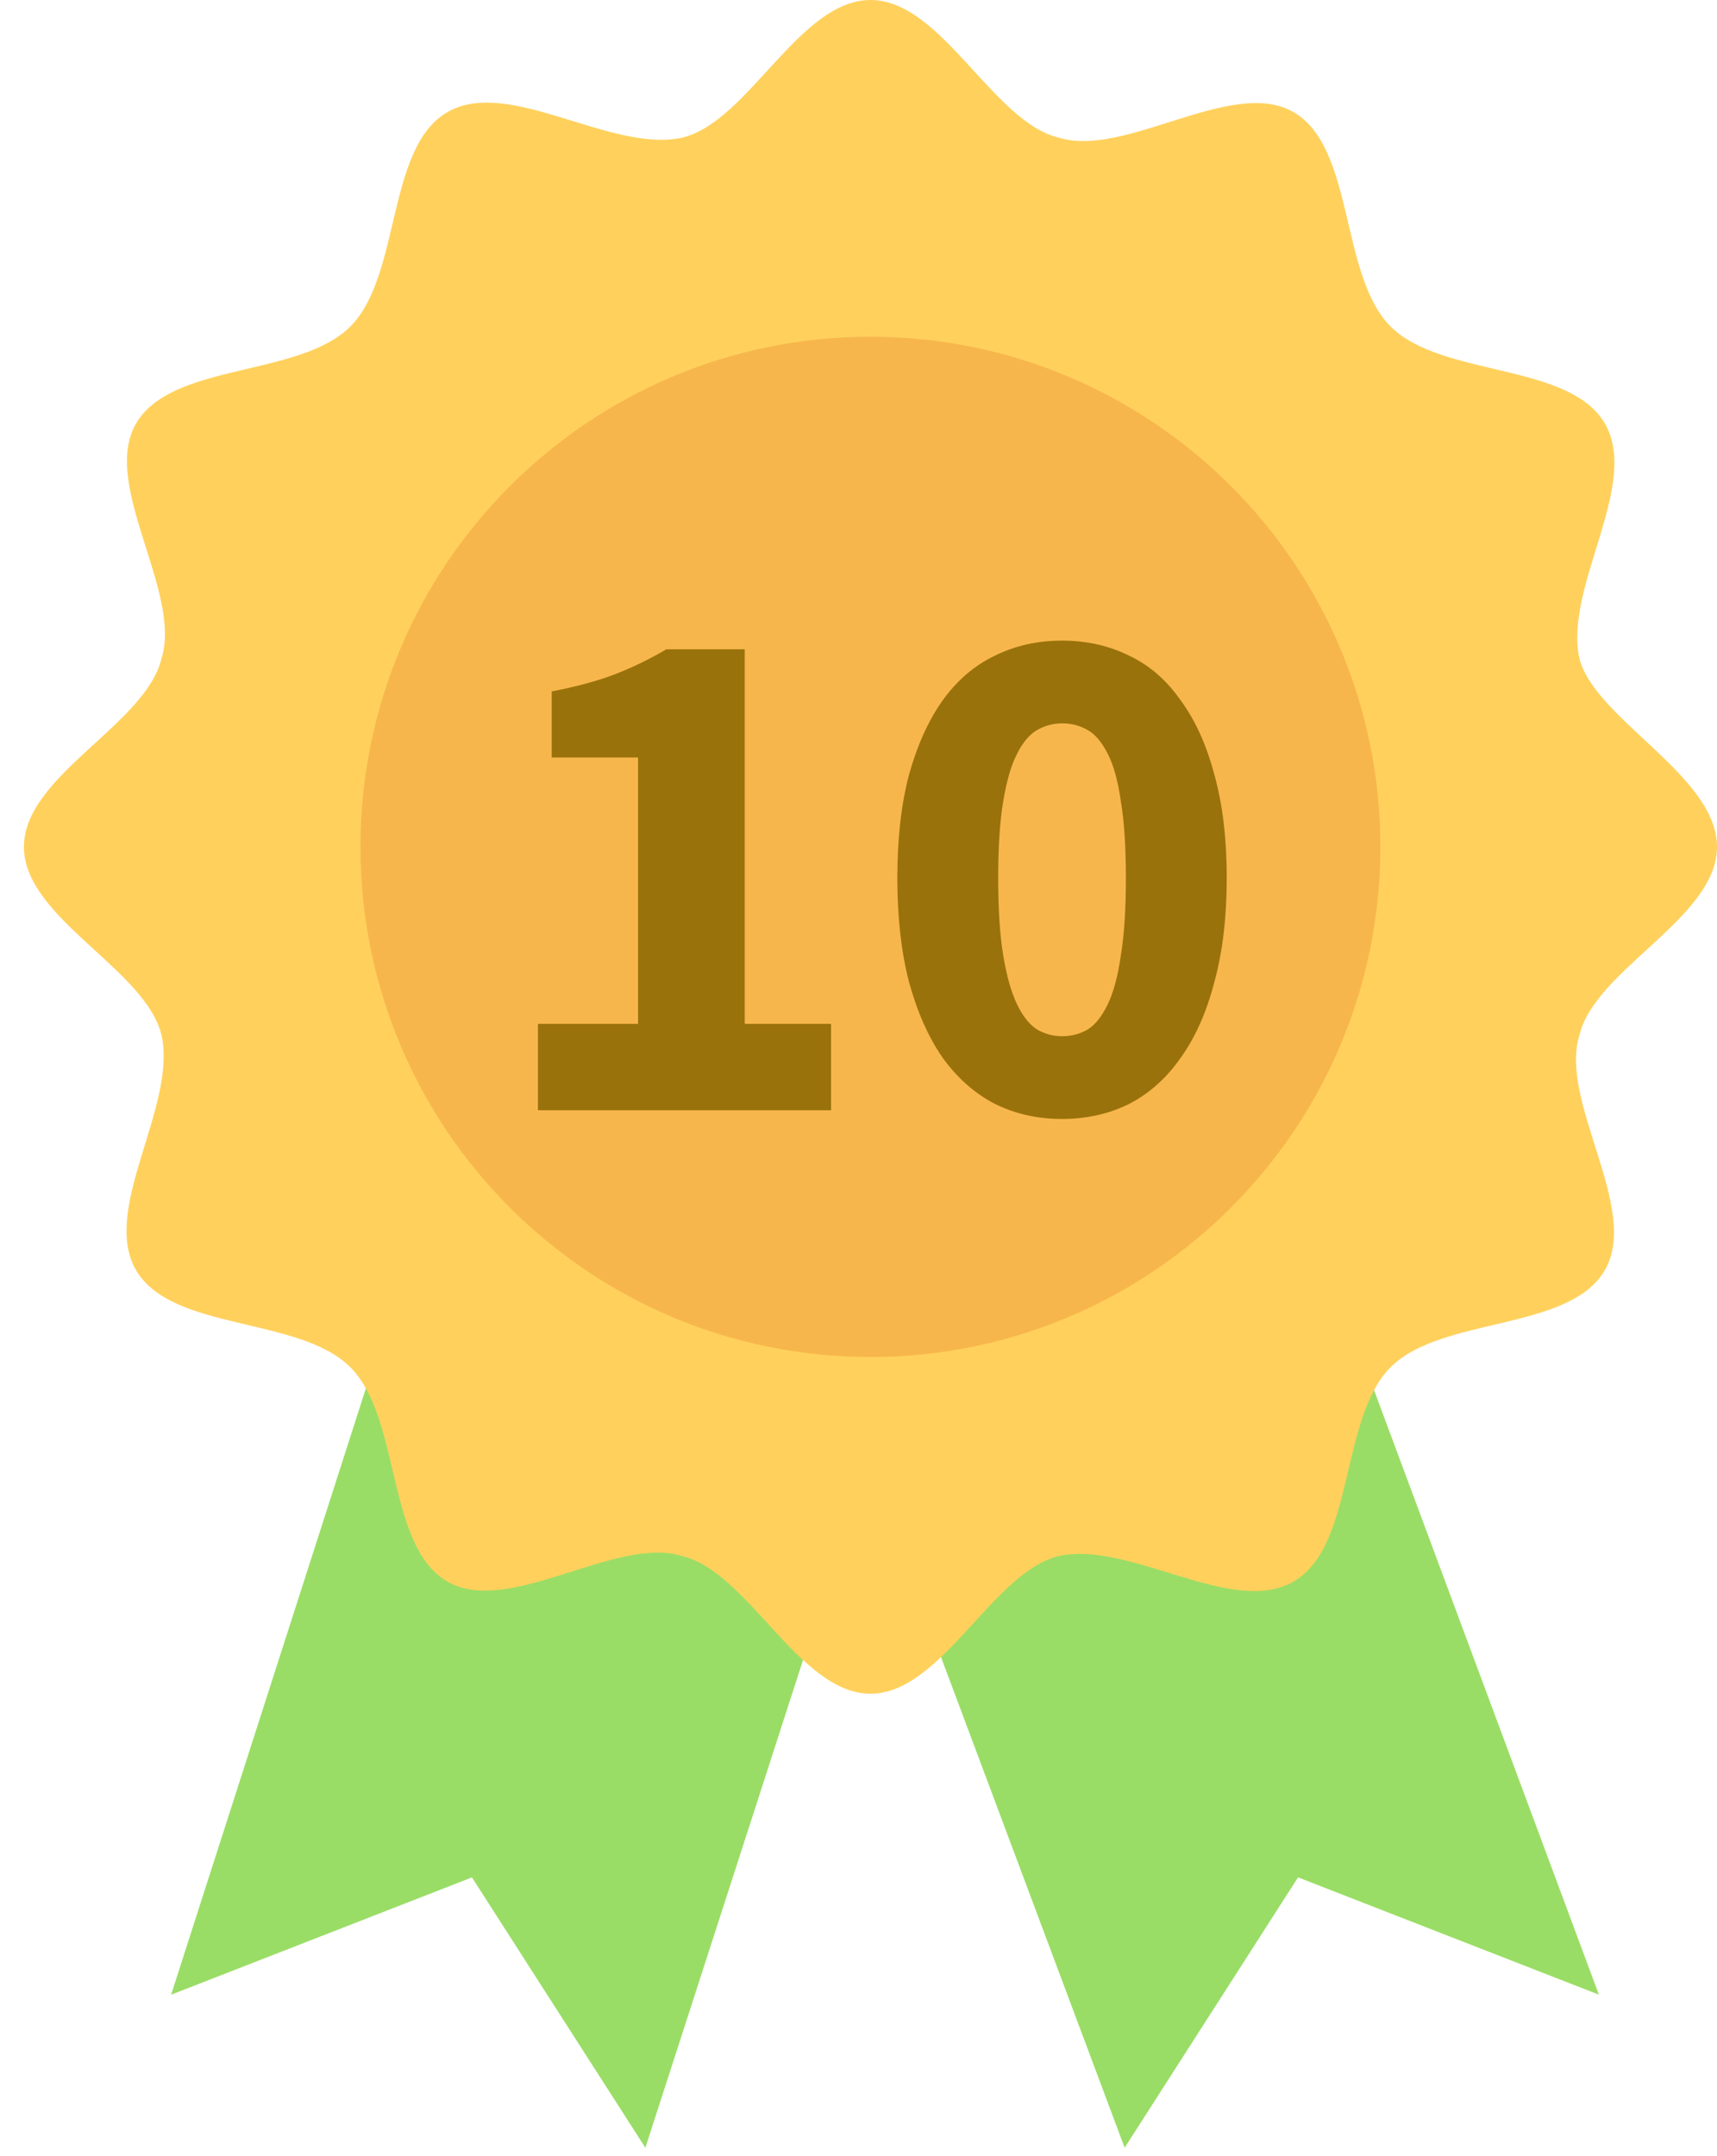 <svg width="47" height="59" viewBox="0 0 47 59" fill="none" xmlns="http://www.w3.org/2000/svg">
<path d="M43.767 54.58L35.532 51.37L30.785 58.768L22.55 36.773L35.532 32.445L43.767 54.58Z" fill="#9ADD66"/>
<path d="M4.684 54.581L12.919 51.371L17.666 58.769L24.824 36.634L11.842 32.307L4.684 54.581Z" fill="#9ADD66"/>
<path d="M47 23.172C47 25.127 43.65 26.523 43.231 28.337C42.673 30.152 44.906 33.083 43.929 34.758C42.952 36.434 39.462 36.015 38.066 37.411C36.67 38.807 37.089 42.296 35.414 43.273C33.739 44.251 30.947 42.157 28.993 42.576C27.178 42.994 25.782 46.345 23.828 46.345C21.873 46.345 20.477 42.994 18.663 42.576C16.848 42.017 13.917 44.251 12.242 43.273C10.566 42.296 10.985 38.807 9.589 37.411C8.193 36.015 4.704 36.434 3.726 34.758C2.749 33.083 4.843 30.291 4.424 28.337C4.005 26.522 0.655 25.127 0.655 23.172C0.655 21.218 4.005 19.822 4.424 18.007C4.983 16.192 2.749 13.261 3.726 11.586C4.704 9.911 8.193 10.33 9.589 8.934C10.985 7.538 10.566 4.048 12.242 3.071C13.917 2.094 16.709 4.188 18.663 3.769C20.478 3.35 21.874 0 23.828 0C25.782 0 27.178 3.35 28.993 3.769C30.808 4.327 33.739 2.094 35.414 3.071C37.089 4.048 36.67 7.538 38.066 8.934C39.462 10.33 42.952 9.911 43.929 11.586C44.906 13.261 42.812 16.053 43.231 18.008C43.65 19.682 47 21.218 47 23.172Z" fill="#FFD15C"/>
<path d="M23.826 37.132C31.536 37.132 37.786 30.883 37.786 23.173C37.786 15.464 31.536 9.214 23.826 9.214C16.117 9.214 9.867 15.464 9.867 23.173C9.867 30.883 16.117 37.132 23.826 37.132Z" fill="#F7B64C"/>
<path d="M14.725 30.38V28.016H17.466V20.727H15.102V18.919C15.791 18.787 16.373 18.628 16.85 18.443C17.327 18.257 17.79 18.032 18.24 17.767H20.386V28.016H22.749V30.38H14.725ZM29.072 30.618C28.396 30.618 27.78 30.479 27.224 30.201C26.668 29.91 26.192 29.486 25.794 28.93C25.41 28.374 25.106 27.685 24.881 26.864C24.669 26.043 24.563 25.097 24.563 24.024C24.563 22.951 24.669 22.011 24.881 21.204C25.106 20.396 25.41 19.721 25.794 19.178C26.192 18.622 26.668 18.211 27.224 17.946C27.78 17.668 28.396 17.529 29.072 17.529C29.747 17.529 30.363 17.668 30.919 17.946C31.475 18.211 31.945 18.622 32.329 19.178C32.726 19.721 33.031 20.396 33.243 21.204C33.468 22.011 33.58 22.951 33.58 24.024C33.58 25.097 33.468 26.043 33.243 26.864C33.031 27.685 32.726 28.374 32.329 28.93C31.945 29.486 31.475 29.91 30.919 30.201C30.363 30.479 29.747 30.618 29.072 30.618ZM29.072 28.354C29.323 28.354 29.555 28.294 29.767 28.175C29.979 28.043 30.164 27.811 30.323 27.48C30.482 27.149 30.601 26.705 30.68 26.149C30.773 25.593 30.819 24.885 30.819 24.024C30.819 23.163 30.773 22.462 30.68 21.919C30.601 21.363 30.482 20.932 30.323 20.628C30.164 20.31 29.979 20.091 29.767 19.972C29.555 19.853 29.323 19.793 29.072 19.793C28.833 19.793 28.608 19.853 28.396 19.972C28.184 20.091 27.999 20.31 27.84 20.628C27.681 20.932 27.555 21.363 27.463 21.919C27.37 22.462 27.324 23.163 27.324 24.024C27.324 24.885 27.37 25.593 27.463 26.149C27.555 26.705 27.681 27.149 27.84 27.48C27.999 27.811 28.184 28.043 28.396 28.175C28.608 28.294 28.833 28.354 29.072 28.354Z" fill="#9A720C"/>
</svg>
